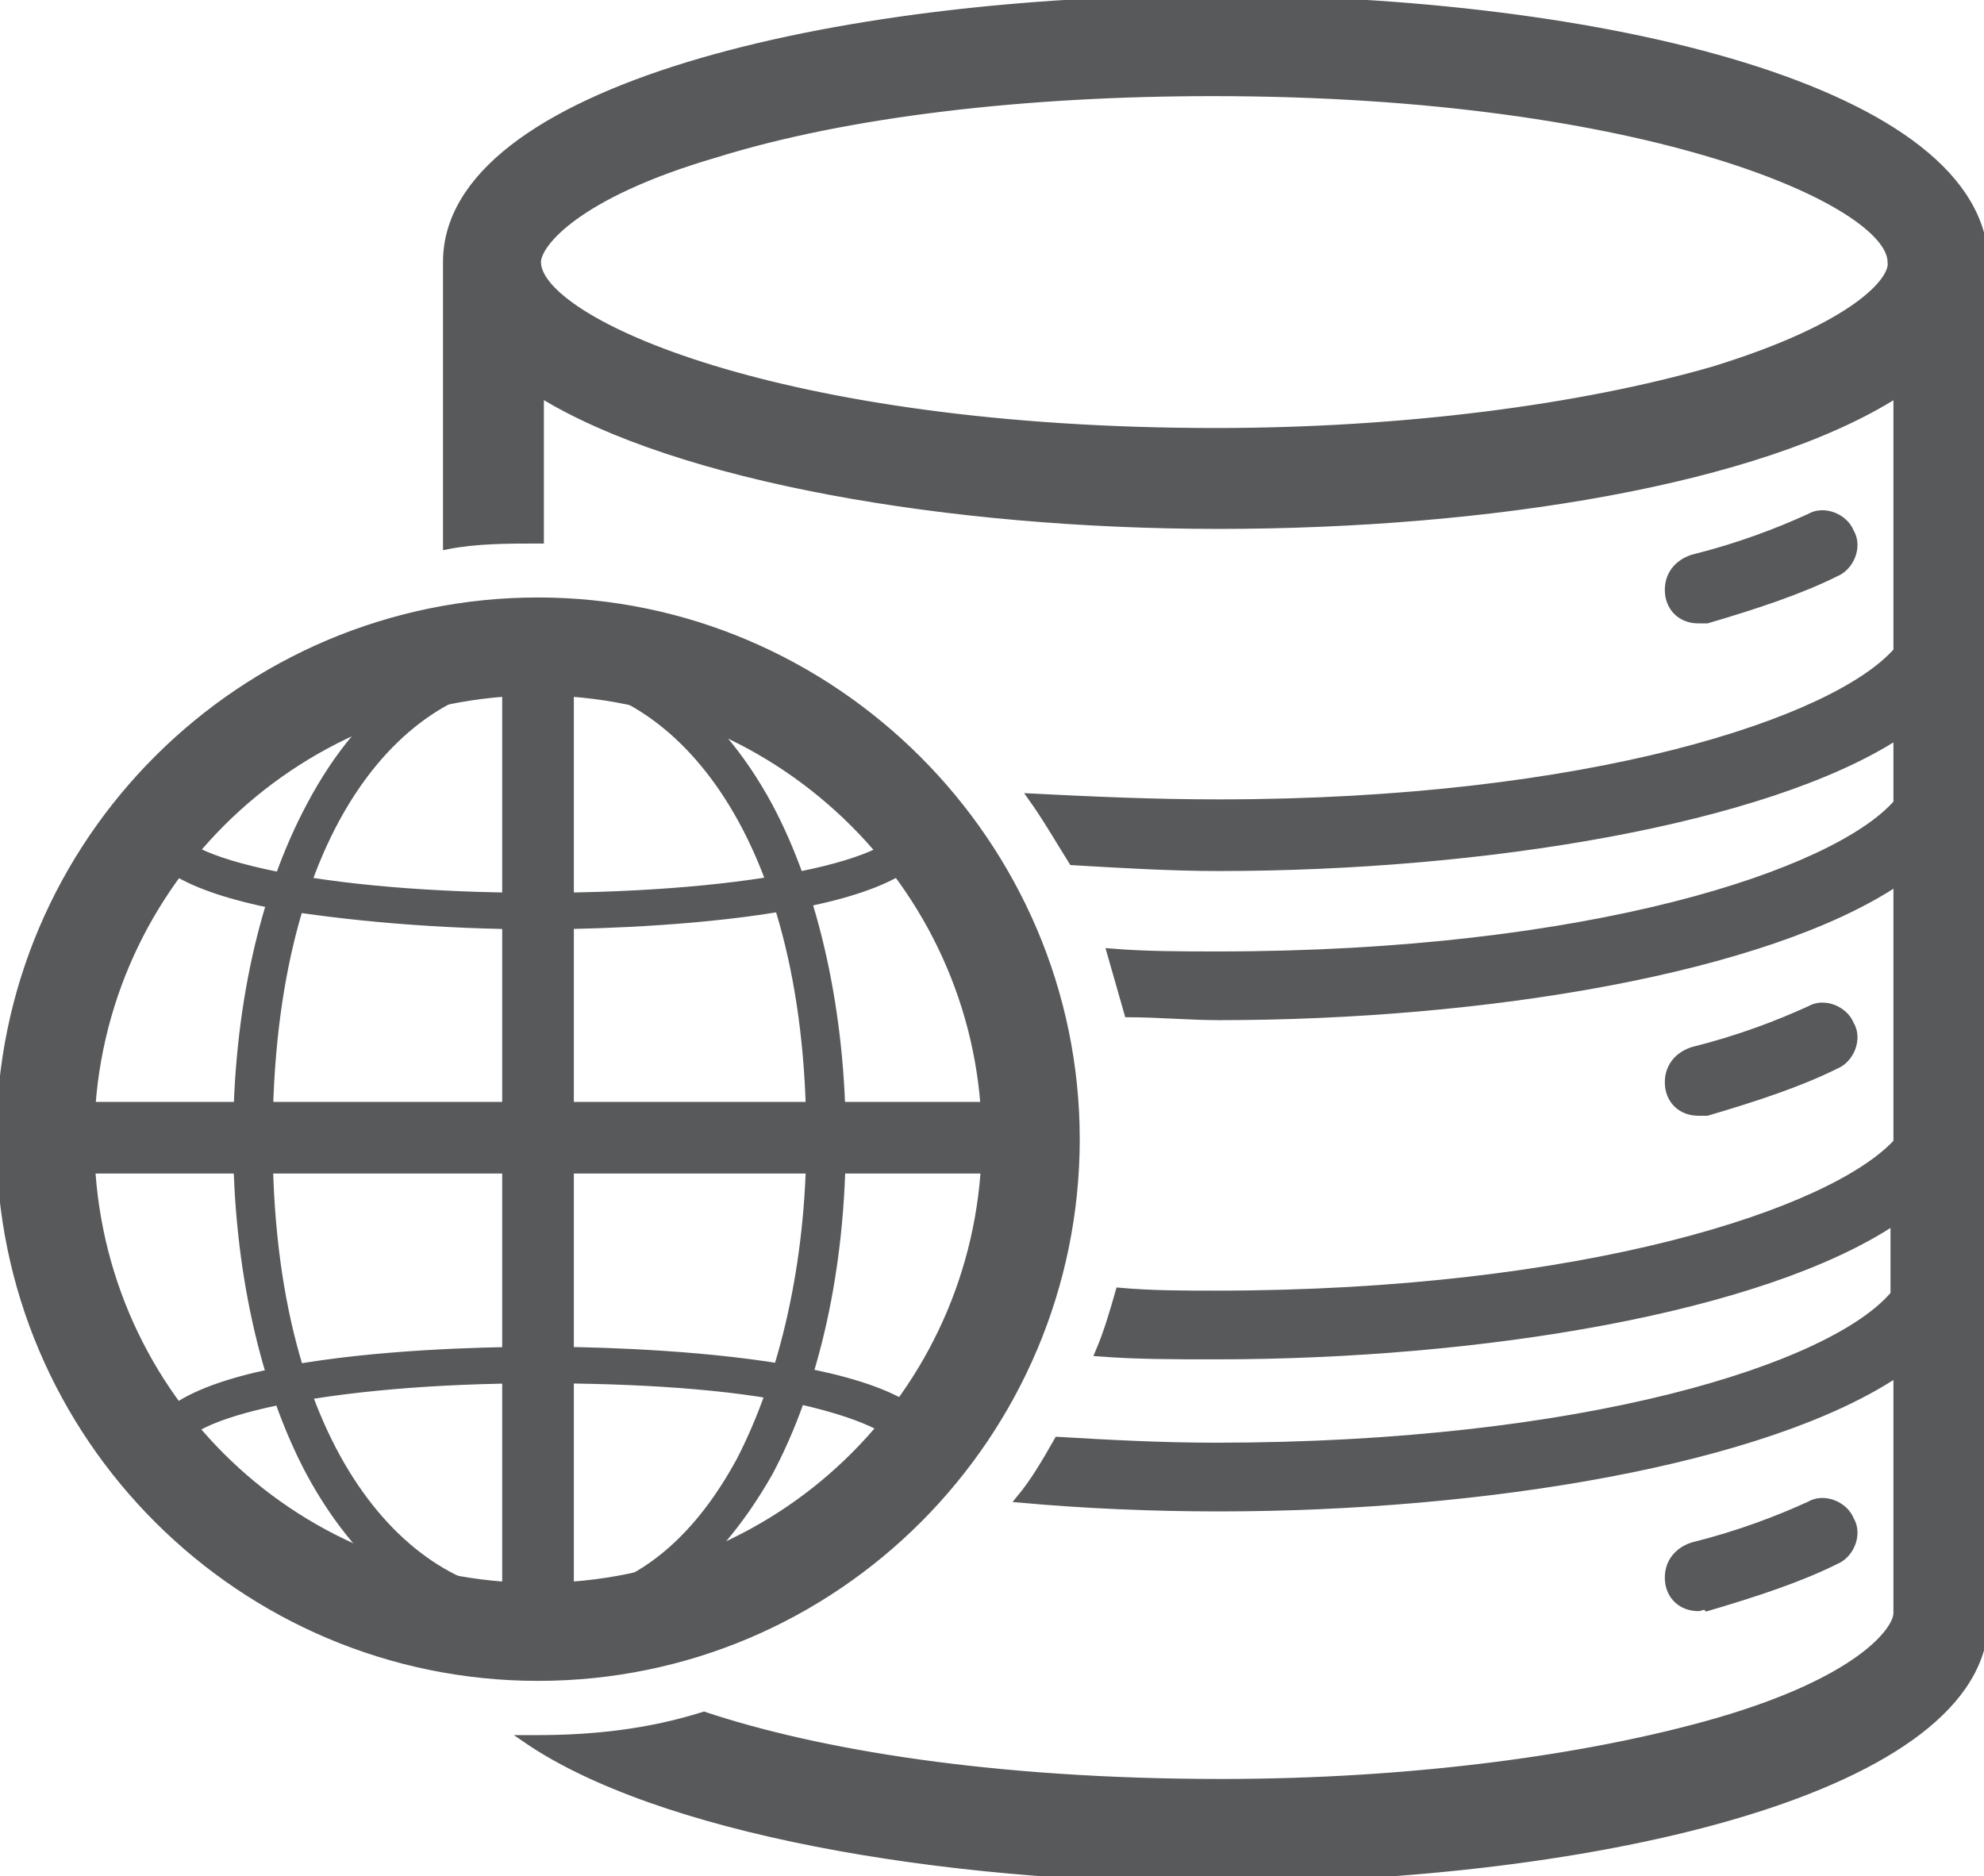 <?xml version="1.0" encoding="iso-8859-1"?>
<!-- Generator: Adobe Illustrator 23.0.3, SVG Export Plug-In . SVG Version: 6.00 Build 0)  -->
<svg version="1.1"
	 id="svg267096" xmlns:cc="http://creativecommons.org/ns#" xmlns:dc="http://purl.org/dc/elements/1.1/" xmlns:rdf="http://www.w3.org/1999/02/22-rdf-syntax-ns#" xmlns:svg="http://www.w3.org/2000/svg"
	 xmlns="http://www.w3.org/2000/svg" xmlns:xlink="http://www.w3.org/1999/xlink" x="0px" y="0px" viewBox="0 0 55.3 52.3"
	 style="enable-background:new 0 0 55.3 52.3;" xml:space="preserve">
<style type="text/css">
	.st0{fill:#58595B;stroke:#58595B;stroke-width:0.25;}
</style>
<g id="layer1" transform="translate(-175.452,-161.529)">
	<g id="g4671-1" transform="matrix(2.309,0,0,2.309,72.953,44.791)">
		<g id="g653-9" transform="matrix(0.353,0,0,-0.353,51.689,52.133)">
			<path id="path655-5" class="st0" d="M37.9-8.2c-4.5-1.3-10.6-2.1-17-2.1c-15,0-23.2,3.8-23.2,5.8c0,0.6,1.3,2.3,6.1,3.7
				c4.5,1.4,10.6,2.1,17,2.1c15,0,23.2-3.8,23.2-5.8C44.1-5.1,42.8-6.7,37.9-8.2 M20.9,4.5C7.8,4.5-5.4,1.4-5.4-4.5v-9.7
				c1,0.2,2.1,0.2,3.2,0.2v5c4.7-2.9,14-4.5,23.2-4.5c9.2,0,18.5,1.5,23.2,4.5v-8.8c-2.1-2.4-10.5-5.2-23.2-5.2
				c-2.3,0-4.4,0.1-6.4,0.2c0.5-0.7,0.9-1.4,1.4-2.2c1.7-0.1,3.4-0.2,5-0.2c9.1,0,18.7,1.6,23.2,4.5V-23c-2.1-2.4-10.5-5.2-23.2-5.2
				c-1.3,0-2.5,0-3.7,0.1c0.2-0.7,0.4-1.4,0.6-2.1c1,0,2.1-0.1,3.1-0.1c9.1,0,18.7,1.6,23.2,4.6v-8.9C42-37,33.5-39.8,20.9-39.8
				c-1.1,0-2.2,0-3.3,0.1c-0.2-0.7-0.4-1.4-0.7-2.1c1.3-0.1,2.6-0.1,4-0.1c9.1,0,18.7,1.6,23.2,4.6v-2.5C42-42.3,33.5-45,20.9-45
				c-1.9,0-3.7,0.1-5.4,0.2c-0.4-0.7-0.8-1.4-1.3-2c2.2-0.2,4.5-0.3,6.8-0.3c9.1,0,18.7,1.6,23.2,4.6v-8.2c0-0.6-1.3-2.3-6.1-3.7
				c-4.5-1.3-10.6-2.1-17-2.1c-7.8,0-13.8,1-17.7,2.3C1.5-54.8-0.4-55-2.3-55c-0.1,0-0.3,0-0.4,0c4.5-3.1,14.1-4.8,23.6-4.8
				c13.1,0,26.3,3.1,26.3,8.9v46.3C47.2,1.4,34,4.5,20.9,4.5"/>
		</g>
		<g id="g657-7" transform="matrix(0.353,0,0,-0.353,46.685,53.508)">
			<path id="path659-4" class="st0" d="M11.9-15.3c-8.4,0-15.3-6.8-15.3-15.3s6.8-15.3,15.3-15.3S27.2-39,27.2-30.6
				S20.3-15.3,11.9-15.3 M11.9-49C1.8-49-6.5-40.8-6.5-30.6s8.3,18.4,18.4,18.4s18.4-8.3,18.4-18.4S22.1-49,11.9-49"/>
		</g>
		<g id="g661-1" transform="matrix(0.353,0,0,-0.353,48.713,55.538)">
			<path id="path663-2" class="st0" d="M22.5-25.9h-32.6c-0.6,0-1.1,0.5-1.1,1.1c0,0.6,0.5,1.1,1.1,1.1h32.6c0.6,0,1.1-0.5,1.1-1.1
				C23.5-25.4,23.1-25.9,22.5-25.9"/>
		</g>
		<g id="g665-2" transform="matrix(0.353,0,0,-0.353,46.685,54.496)">
			<path id="path667-1" class="st0" d="M11.9-20.5c-3.4,0-6.6,0.3-9,0.7c-3,0.6-4.5,1.5-4.5,2.7c0,0.3,0.2,0.5,0.5,0.5
				c0.3,0,0.5-0.2,0.5-0.5c0-1.2,5-2.4,12.5-2.4s12.5,1.2,12.5,2.4c0,0.3,0.2,0.5,0.5,0.5s0.5-0.2,0.5-0.5
				C25.4-20.3,14.2-20.5,11.9-20.5"/>
		</g>
		<g id="g669-6" transform="matrix(0.353,0,0,-0.353,48.301,56.799)">
			<path id="path671-2" class="st0" d="M20.3-32.4c-0.3,0-0.5,0.2-0.5,0.5c0,0.4-0.9,1.1-3.6,1.7c-2.3,0.5-5.5,0.7-8.8,0.7
				c-7.4,0-12.4-1.2-12.4-2.4c0-0.3-0.2-0.5-0.5-0.5c-0.3,0-0.5,0.2-0.5,0.5c0,3.3,11.3,3.4,13.5,3.4c2.3,0,13.5-0.2,13.5-3.4
				C20.9-32.2,20.6-32.4,20.3-32.4"/>
		</g>
		<g id="g673-0" transform="matrix(0.353,0,0,-0.353,46.685,57.566)">
			<path id="path675-2" class="st0" d="M11.9-36.4c-0.6,0-1.1,0.5-1.1,1.1v32.6c0,0.6,0.5,1.1,1.1,1.1S13-2.2,13-2.8v-32.6
				C13-36,12.5-36.4,11.9-36.4"/>
		</g>
		<g id="g677-2" transform="matrix(0.353,0,0,-0.353,46.685,57.501)">
			<path id="path679-9" class="st0" d="M11.9-36.1c-0.3,0-0.5,0.2-0.5,0.5c0,0.3,0.2,0.5,0.5,0.5c3.6,0,5.7,2.6,6.9,4.8
				c1.5,2.9,2.4,6.8,2.4,11c0,10.8-4.8,15.8-9.2,15.8c-0.3,0-0.5,0.2-0.5,0.5c0,0.3,0.2,0.5,0.5,0.5c3.2,0,5.9-1.9,7.8-5.4
				c1.6-3,2.5-7.1,2.5-11.4c0-4.4-0.9-8.4-2.5-11.4C17.8-34.2,15.2-36.1,11.9-36.1"/>
		</g>
		<g id="g681-7" transform="matrix(0.353,0,0,-0.353,46.685,57.501)">
			<path id="path683-4" class="st0" d="M11.9-36.1c-3.2,0-5.9,1.9-7.8,5.4c-1.6,3-2.5,7.1-2.5,11.4c0,4.4,0.9,8.4,2.5,11.4
				C6-4.3,8.7-2.5,11.9-2.5c0.3,0,0.5-0.2,0.5-0.5s-0.2-0.5-0.5-0.5c-4.5,0-9.2-4.9-9.2-15.8C2.7-30.1,7.5-35,11.9-35
				c0.3,0,0.5-0.2,0.5-0.5C12.5-35.9,12.2-36.1,11.9-36.1"/>
		</g>
		<g id="g685-3" transform="matrix(0.353,0,0,-0.353,51.619,53.203)">
			<path id="path687-5" class="st0" d="M37.6-13.7c-0.5,0-0.9,0.3-1,0.8c-0.1,0.6,0.2,1.1,0.8,1.3c1.6,0.4,2.9,0.9,4,1.4
				c0.5,0.3,1.2,0,1.4-0.5c0.3-0.5,0-1.2-0.5-1.4c-1.2-0.6-2.7-1.1-4.4-1.6C37.8-13.7,37.7-13.7,37.6-13.7"/>
		</g>
		<g id="g689-6" transform="matrix(0.353,0,0,-0.353,51.619,55.299)">
			<path id="path691-1" class="st0" d="M37.6-24.6c-0.5,0-0.9,0.3-1,0.8c-0.1,0.6,0.2,1.1,0.8,1.3c1.6,0.4,2.9,0.9,4,1.4
				c0.5,0.3,1.2,0,1.4-0.5c0.3-0.5,0-1.2-0.5-1.4c-1.2-0.6-2.7-1.1-4.4-1.6C37.8-24.6,37.7-24.6,37.6-24.6"/>
		</g>
		<g id="g693-4" transform="matrix(0.353,0,0,-0.353,51.619,57.396)">
			<path id="path695-0" class="st0" d="M37.6-35.6c-0.5,0-0.9,0.3-1,0.8c-0.1,0.6,0.2,1.1,0.8,1.3c1.6,0.4,2.9,0.9,4,1.4
				c0.5,0.3,1.2,0,1.4-0.5c0.3-0.5,0-1.2-0.5-1.4c-1.2-0.6-2.7-1.1-4.4-1.6C37.8-35.5,37.7-35.6,37.6-35.6"/>
		</g>
	</g>
</g>
</svg>
